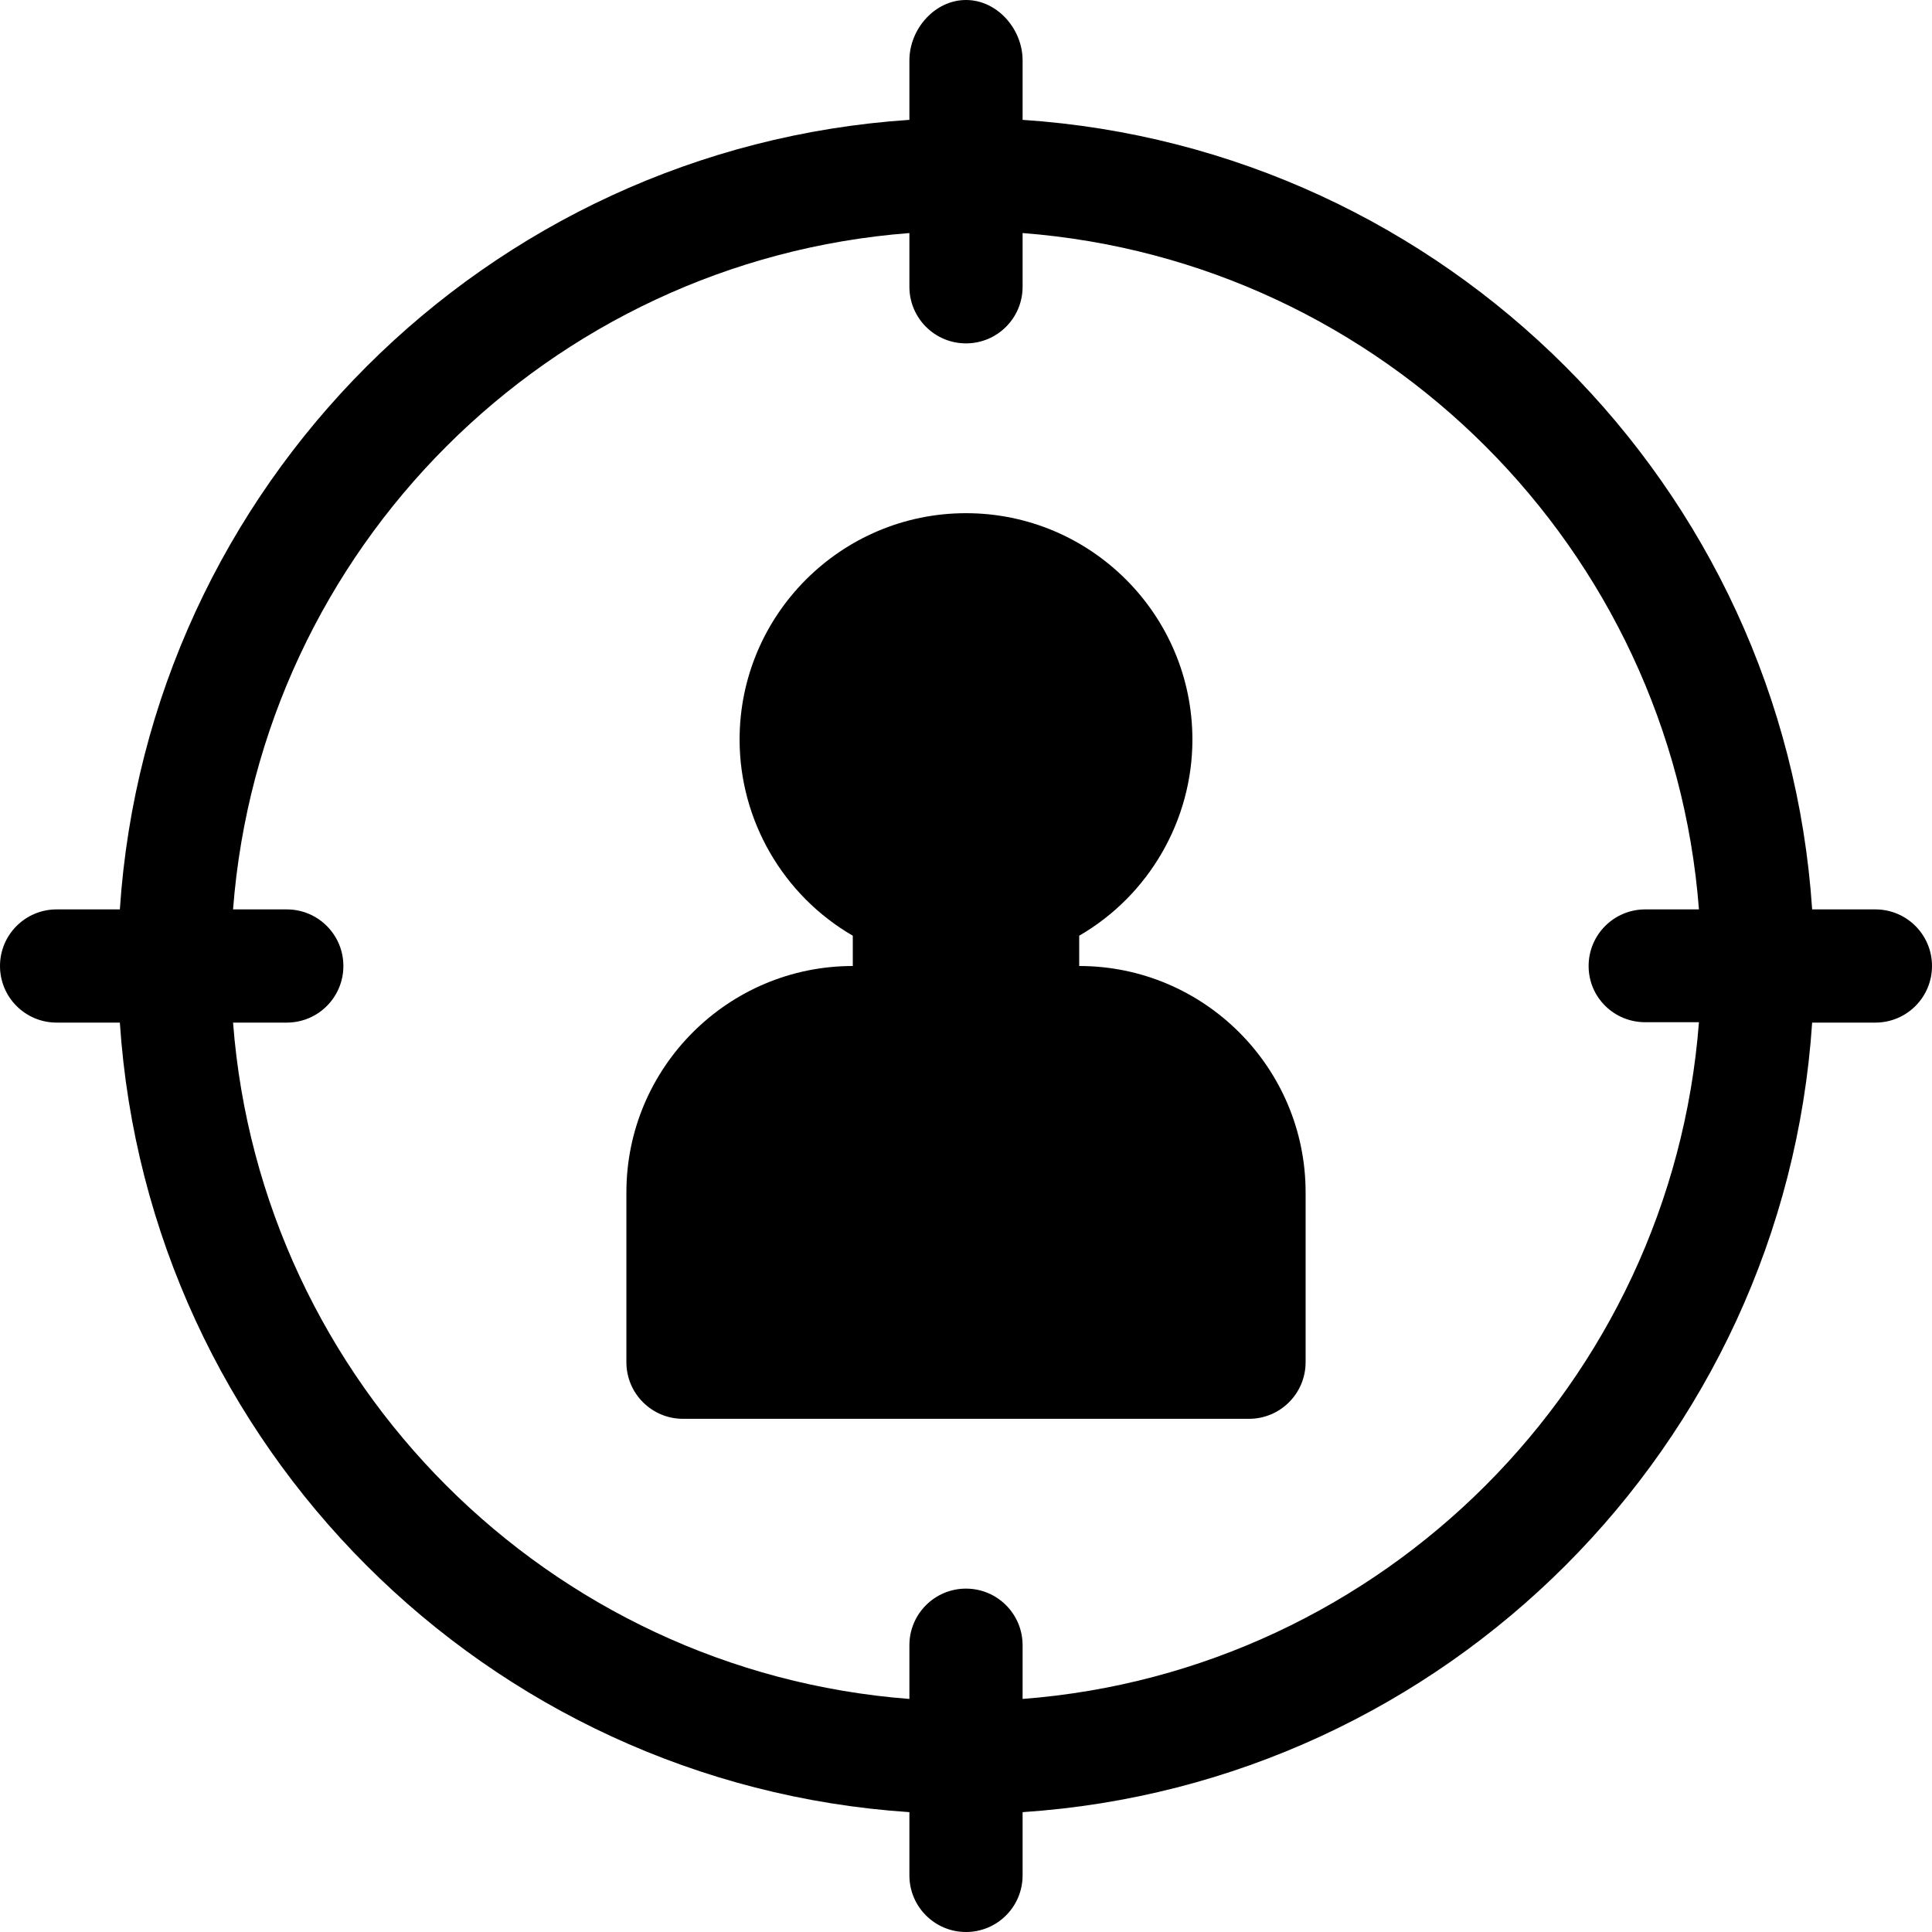 <svg xmlns="http://www.w3.org/2000/svg" height="512pt" version="1.1" viewBox="0 0 512 512" width="512pt">
<g id="surface1">
<path d="M 497 241 L 480.238 241 C 472.797 128.906 383.094 39.203 271 31.762 L 271 16 C 271 7.711 264.289 0 256 0 C 247.711 0 241 7.711 241 16 L 241 31.762 C 128.906 39.203 39.203 128.906 31.762 241 L 15 241 C 6.711 241 0 247.711 0 256 C 0 264.289 6.711 271 15 271 L 31.762 271 C 39.203 383.094 128.906 472.797 241 480.238 L 241 497 C 241 505.289 247.711 512 256 512 C 264.289 512 271 505.289 271 497 L 271 480.238 C 383.094 472.797 472.797 383.094 480.238 271 L 497 271 C 505.289 271 512 264.289 512 256 C 512 247.711 505.289 241 497 241 Z M 271 450.238 L 271 436 C 271 427.711 264.289 421 256 421 C 247.711 421 241 427.711 241 436 L 241 450.238 C 145.453 442.91 69.09 366.547 61.762 271 L 76 271 C 84.289 271 91 264.289 91 256 C 91 247.711 84.289 241 76 241 L 61.762 241 C 69.09 145.453 145.453 69.09 241 61.762 L 241 76 C 241 84.289 247.711 91 256 91 C 264.289 91 271 84.289 271 76 L 271 61.762 C 366.547 69.09 442.91 145.453 450.238 241 L 436 241 C 427.711 241 421 247.711 421 256 C 421 264.289 427.711 270.898 436 270.898 L 450.238 270.898 C 442.91 366.449 366.547 442.91 271 450.238 Z M 271 450.238 " style=" stroke:none;fill-rule:nonzero;fill:rgb(0%,0%,0%);fill-opacity:1;" />
<path d="M 331 376 L 181 376 C 172.711 376 166 369.289 166 361 L 166 316 C 166 282.91 192.91 256 226 256 L 226 247.973 C 207.484 237.25 196 217.344 196 196 C 196 162.91 222.91 136 256 136 C 289.09 136 316 162.91 316 196 C 316 217.344 304.5 237.266 286 247.973 L 286 256 C 319.09 256 346 282.91 346 316 L 346 361 C 346 369.289 339.289 376 331 376 Z M 331 376 " style=" stroke:none;fill-rule:nonzero;fill:rgb(0%,0%,0%);fill-opacity:1;" />
</g>
</svg>